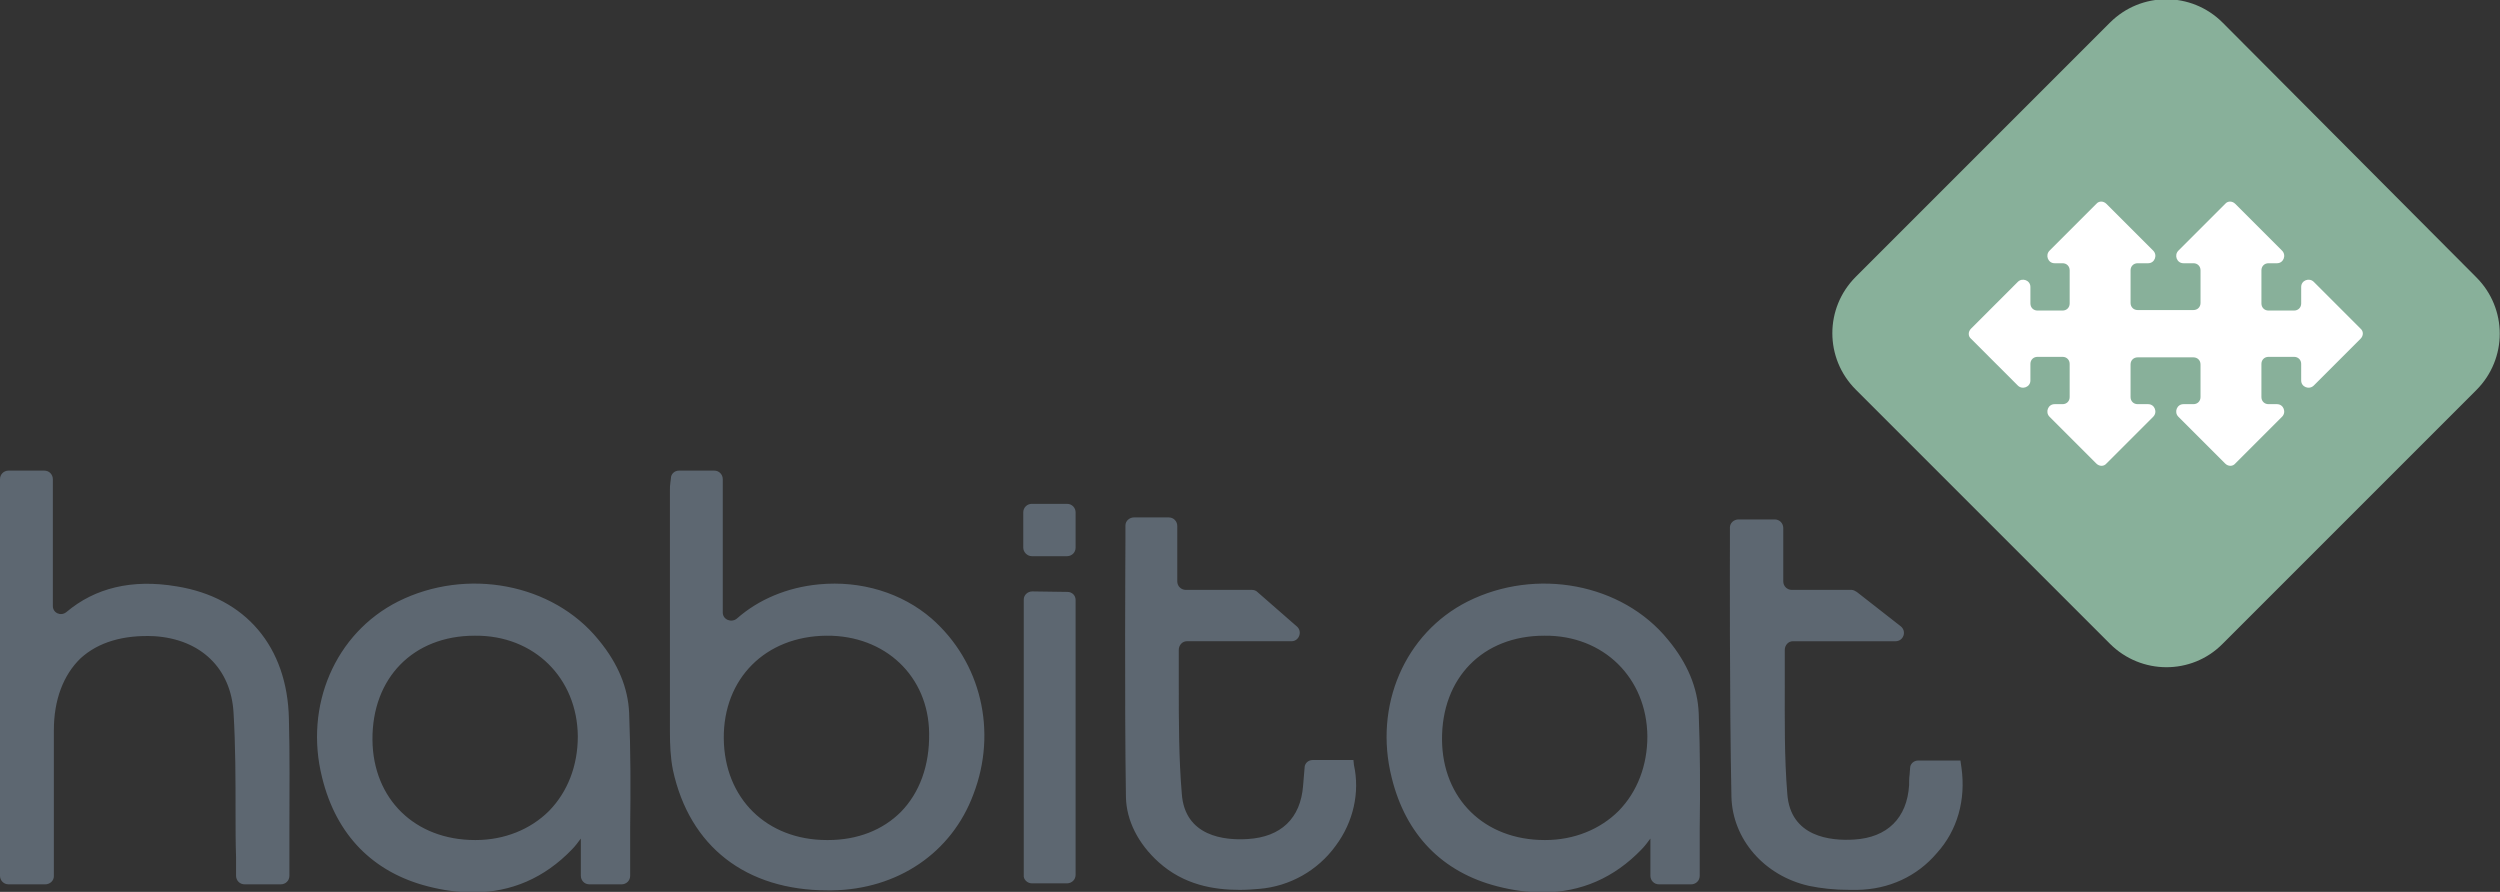 <svg id="Layer_1" xmlns="http://www.w3.org/2000/svg" viewBox="0 0 496.7 177.2"><rect x="0" y="0" width="496.7" height="177.2" fill="#333333" stroke="none"/><style>.st0{fill:#5d6771}.st1{fill:#88b09a}.st2{fill:#fff}</style><path class="st0" d="M185.1 122.9c-5.9-5.1-14-7.6-22.4-6.8-6.3.6-12 3-16.3 6.8-1.1.9-2.8.2-2.8-1.2V95.2c0-.9-.7-1.7-1.7-1.7h-7c-.9 0-1.6.7-1.6 1.5 0 .3-.1.6-.1.8-.1.6-.1 1.1-.1 1.7V145.4c0 2.5.1 5.1.6 7.6 3.3 15.2 14.5 23.9 30.8 23.9h.8c13.1-.2 23.8-7.5 28.1-19.1 4.8-12.5 1.5-26.3-8.3-34.9m-20.8 44c-12 0-20.4-8.3-20.5-20.2-.1-11.9 8.3-20.3 20.4-20.4 11.7-.1 20.3 8.1 20.4 19.4.1 6.4-1.9 11.8-5.6 15.6-3.6 3.6-8.6 5.6-14.5 5.6h-.2zm-45.4-39.8c-9.1-11.2-26.2-14.4-39.8-7.6-12.5 6.3-18.7 20.7-15.1 35 2.8 11.4 10.1 18.8 21 21.6 3.1.8 6.1 1.2 9 1.2 7.6 0 14.2-2.9 19.6-8.5.7-.7 1.2-1.4 1.8-2.2v7.4c0 .9.7 1.7 1.7 1.7h6.4c.9 0 1.7-.7 1.7-1.7v-9.5c.1-7.5.1-15.2-.2-22.8-.2-5-2.2-9.9-6.1-14.6m-4.1 19.2c0 5.8-2 11-5.7 14.8-3.7 3.7-8.9 5.8-14.6 5.8h-.1c-12 0-20.3-8.2-20.4-19.9-.1-12.3 8.1-20.7 20.3-20.7h.1c11.7-.1 20.3 8.4 20.4 20m216.6-19.2c-9.1-11.2-26.2-14.4-39.8-7.6-12.5 6.3-18.7 20.7-15.1 35 2.8 11.4 10.1 18.8 21 21.6 3.1.8 6.1 1.2 9 1.2 7.6 0 14.2-2.9 19.6-8.5.7-.7 1.2-1.4 1.8-2.2v7.4c0 .9.7 1.7 1.7 1.7h6.4c.9 0 1.7-.7 1.7-1.7v-9.5c.1-7.5.1-15.2-.2-22.8-.2-5-2.2-9.9-6.1-14.6m-4.1 19.2c0 5.8-2 11-5.7 14.8-3.7 3.7-8.9 5.8-14.6 5.8h-.1c-12 0-20.3-8.2-20.4-19.9-.1-12.3 8.1-20.7 20.3-20.7h.1c11.7-.1 20.3 8.4 20.4 20M35.1 116.5c-8.9-1.5-16.2.3-21.9 5.1-1.1.9-2.7.2-2.7-1.2V95.2c0-.9-.7-1.7-1.7-1.7H1.7c-.9 0-1.7.7-1.7 1.7V174c0 .9.7 1.7 1.7 1.7H9c.9 0 1.7-.7 1.7-1.6v-11.2-17.8c0-6.1 1.9-11 5.3-14.3 3.5-3.2 8.5-4.7 14.7-4.4 9.2.6 15.2 6.4 15.7 15.2.4 6.6.4 13.4.4 20 0 2.9 0 5.8.1 8.7v3.7c0 .9.7 1.7 1.7 1.7h7.2c.9 0 1.7-.7 1.7-1.7v-9.7c0-7 .1-14.3-.1-21.5-.3-14.3-8.6-24.1-22.3-26.3M268.9 151h-8.1c-.9 0-1.6.7-1.6 1.5l-.1 1.2c-.1.8-.1 1.6-.2 2.4-.5 6.5-4.4 10.2-11 10.6-4.6.3-12.5-.5-13.1-9-.6-7.1-.6-14.5-.6-21.5v-7.1c0-.9.7-1.7 1.6-1.7h20.8c1.5 0 2.2-1.9 1.1-2.9l-7.9-6.9c-.3-.3-.7-.4-1.1-.4h-13.1c-.9 0-1.7-.7-1.7-1.7v-11c0-.9-.7-1.7-1.7-1.7h-6.9c-.9 0-1.7.7-1.7 1.6v3.3c0 .3-.2 31.5.1 50.7.1 4.6 2.4 9.2 6.5 12.9 5 4.5 10.9 5.5 16.1 5.5 1.4 0 2.7-.1 3.9-.2 6-.5 11.6-3.6 15.2-8.6 3.5-4.7 4.8-10.6 3.6-16l-.1-1zm120.8 1.5l-.2-1.4h-8.4c-.9 0-1.6.7-1.6 1.5l-.1 1.3c-.1.7-.1 1.4-.1 2.1-.4 6.5-4.3 10.4-10.9 10.8-4.7.3-12.7-.5-13.3-9.1-.6-7.3-.5-14.8-.5-22v-6.6c0-.9.7-1.7 1.6-1.7h20.4c1.6 0 2.3-2 1-3l-8.7-6.8c-.3-.2-.7-.4-1-.4H356c-.9 0-1.7-.7-1.7-1.7v-10.6c0-.9-.7-1.7-1.7-1.7h-7.2c-.9 0-1.7.7-1.7 1.6v3.4c0 .3-.1 31 .3 50.1.2 8.4 6.5 15.7 15.4 17.7 2.4.5 5 .8 8.2.8h1.4c6.3-.1 11.9-2.7 15.8-7.3 4.1-4.5 5.8-10.6 4.9-17m-184.7 23h7c.9 0 1.7-.7 1.7-1.7v-54.6c0-.9-.7-1.6-1.6-1.6l-7-.1c-.9 0-1.7.7-1.7 1.6v54.8c-.1.8.7 1.6 1.6 1.6m0-65h7c.9 0 1.7-.7 1.7-1.7v-7c0-.9-.7-1.7-1.7-1.7h-7c-.9 0-1.7.7-1.7 1.7v7c0 .9.8 1.7 1.7 1.7"/><path class="st1" d="M419.2 127.9l-50.5-50.5c-6.2-6.2-6.2-16.2 0-22.4l50.5-50.5c6.2-6.2 16.2-6.2 22.4 0L492 55.1c6.2 6.2 6.2 16.2 0 22.4L441.5 128c-6.1 6.1-16.1 6.1-22.3-.1"/><path class="st2" d="M469 65.3l-9.3-9.3c-.9-.9-2.5-.3-2.5 1v3.3c0 .8-.6 1.4-1.4 1.4h-5.1c-.8 0-1.4-.6-1.4-1.4v-6.6c0-.8.6-1.4 1.4-1.4h1.7c1.3 0 1.9-1.6 1-2.5l-9.3-9.3c-.6-.6-1.5-.6-2 0l-9.3 9.3c-.9.9-.3 2.5 1 2.5h2c.8 0 1.4.6 1.4 1.4v6.5c0 .8-.6 1.4-1.4 1.4h-11.1c-.8 0-1.4-.6-1.4-1.4v-6.5c0-.8.6-1.4 1.4-1.4h2.1c1.3 0 1.9-1.6 1-2.5l-9.3-9.3c-.6-.6-1.5-.6-2 0l-9.3 9.3c-.9.9-.3 2.5 1 2.5h1.6c.8 0 1.4.6 1.4 1.4v6.6c0 .8-.6 1.4-1.4 1.4h-5c-.8 0-1.4-.6-1.4-1.4V57c0-1.3-1.6-1.9-2.5-1l-9.3 9.3c-.6.6-.6 1.5 0 2l9.3 9.3c.9.9 2.5.3 2.5-1v-3.3c0-.8.6-1.4 1.4-1.4h5c.8 0 1.4.6 1.4 1.4v6.6c0 .8-.6 1.4-1.4 1.4h-1.6c-1.3 0-1.9 1.6-1 2.5l9.3 9.3c.6.6 1.5.6 2 0l9.3-9.3c.9-.9.3-2.5-1-2.5h-2.1c-.8 0-1.4-.6-1.4-1.4v-6.5c0-.8.6-1.4 1.4-1.4h11.1c.8 0 1.4.6 1.4 1.4v6.5c0 .8-.6 1.4-1.4 1.4h-2c-1.3 0-1.9 1.6-1 2.5l9.3 9.3c.6.6 1.5.6 2 0l9.3-9.3c.9-.9.3-2.5-1-2.5h-1.7c-.8 0-1.4-.6-1.4-1.4v-6.6c0-.8.6-1.4 1.4-1.4h5.1c.8 0 1.4.6 1.4 1.4v3.3c0 1.3 1.6 1.9 2.5 1l9.3-9.3c.6-.6.6-1.5 0-2"/></svg>